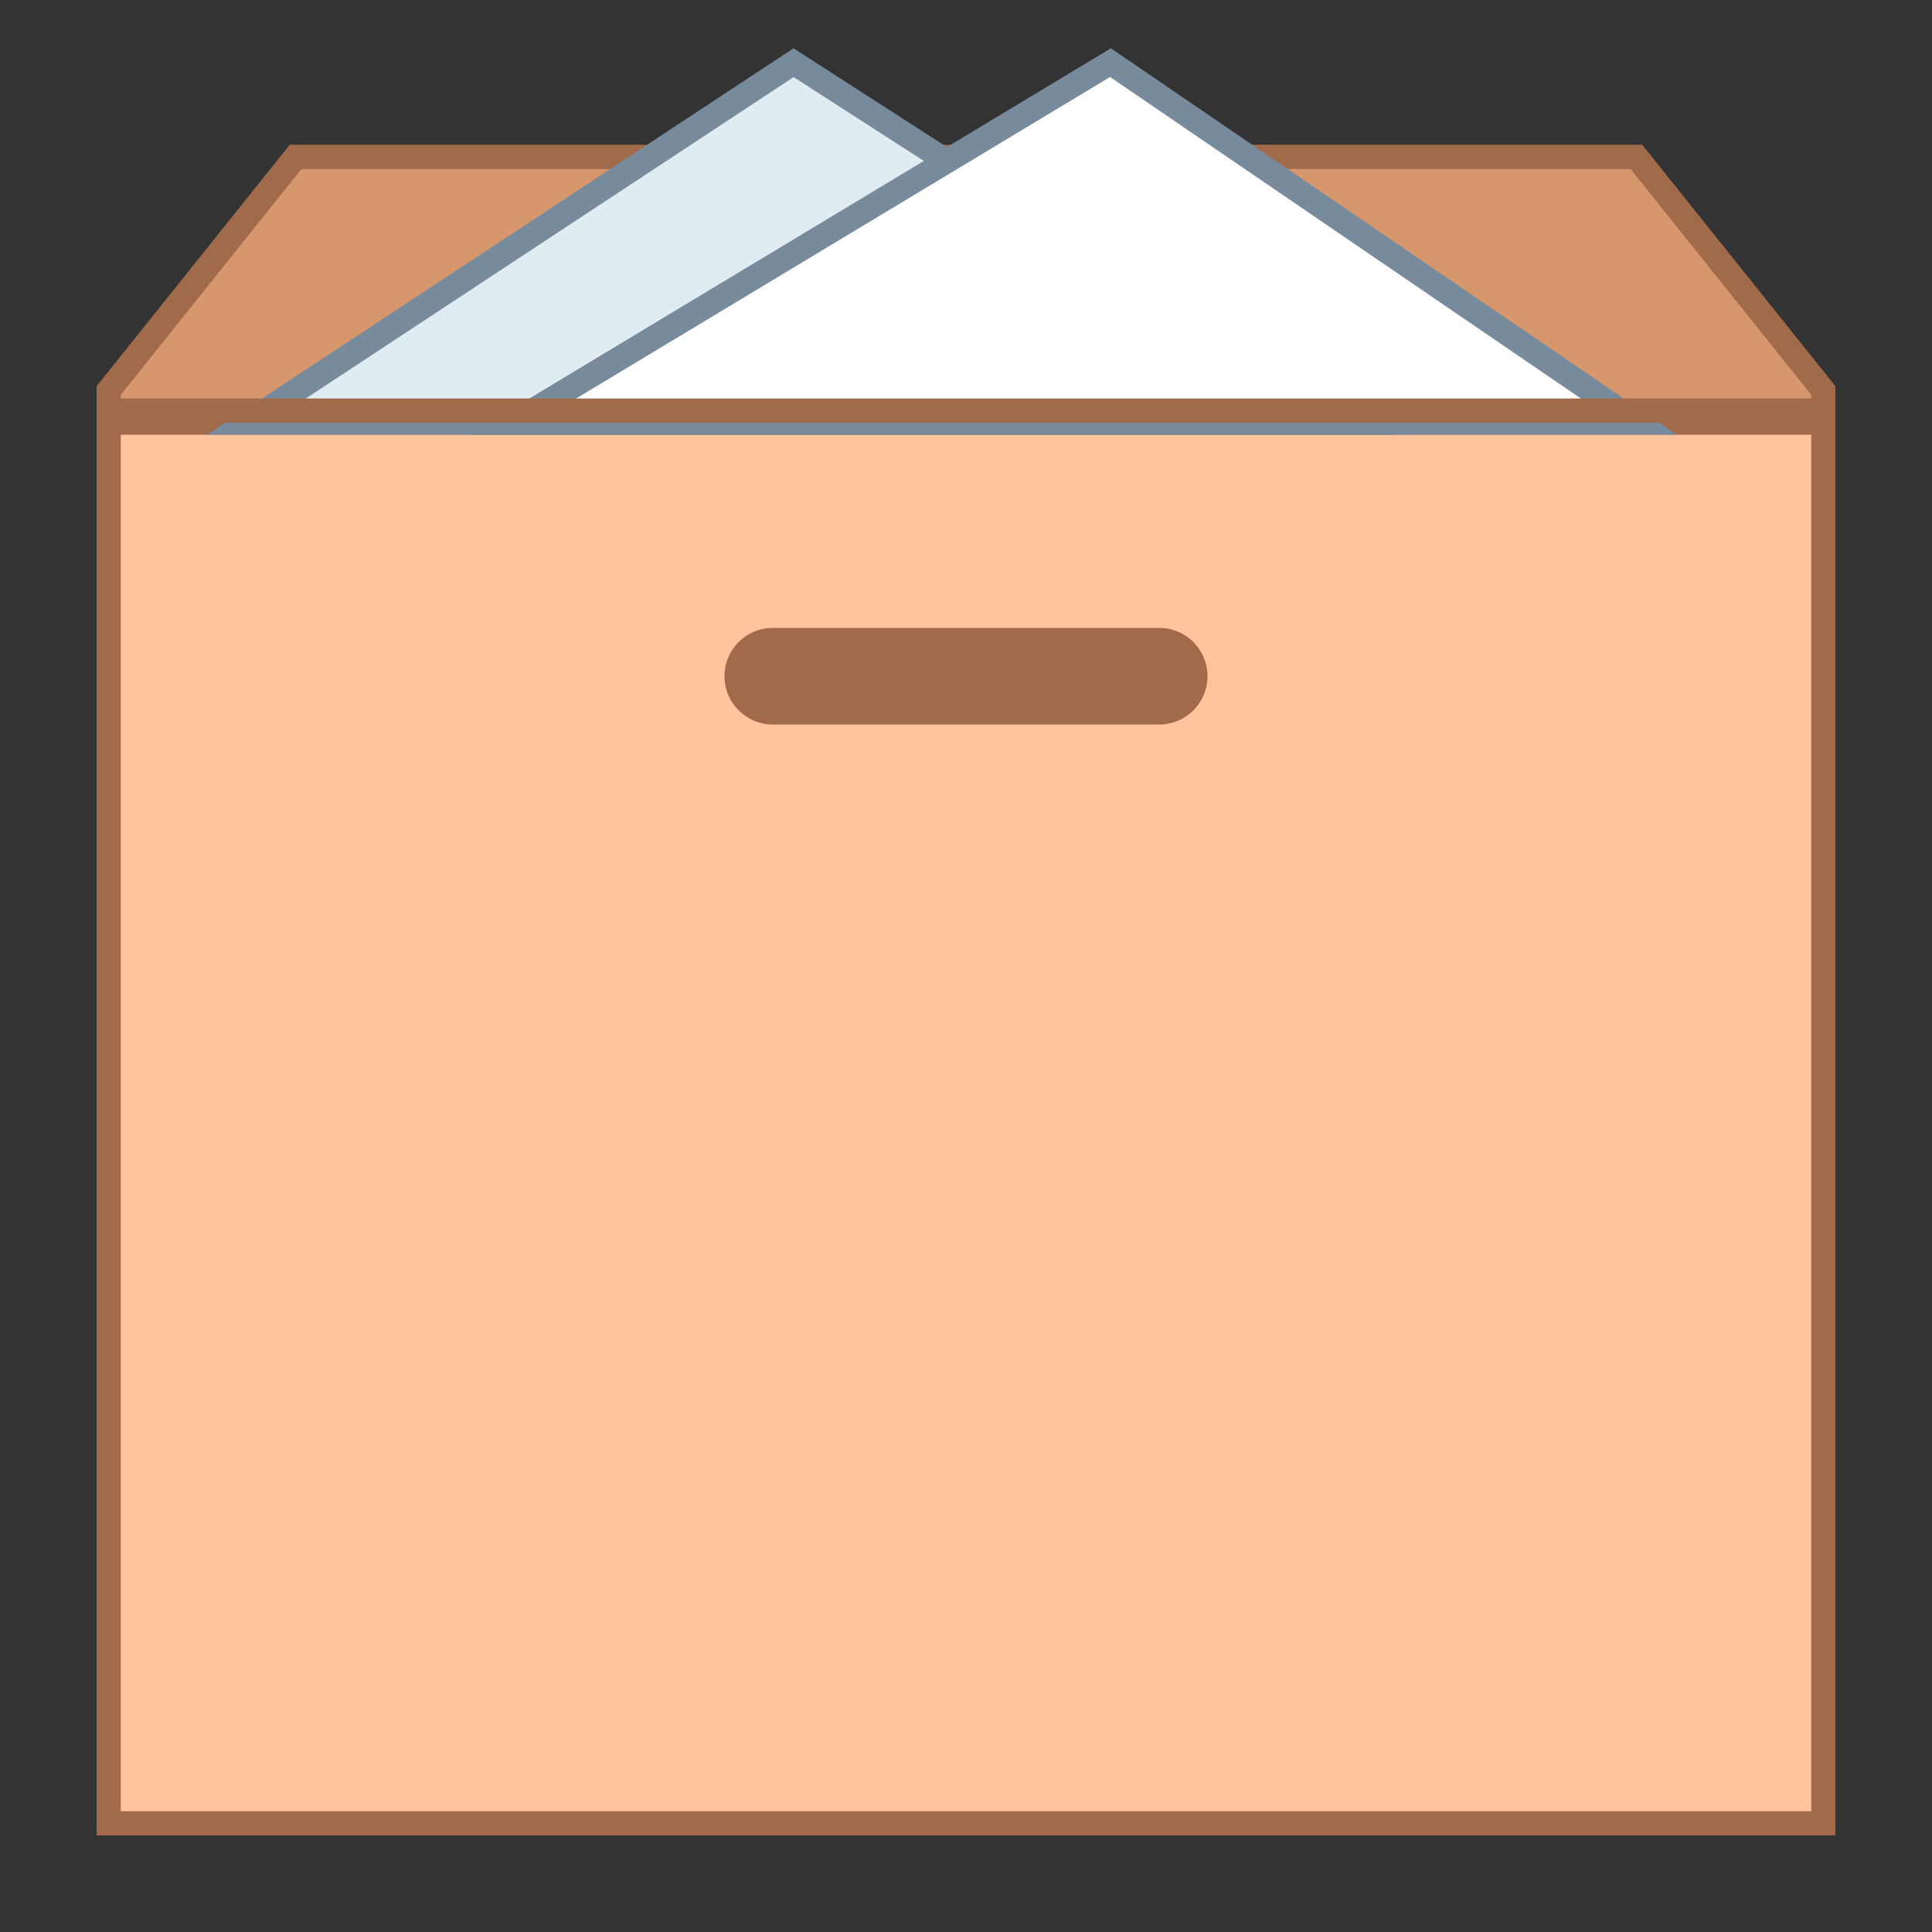 <svg version="1.1" xmlns="http://www.w3.org/2000/svg" xmlns:xlink="http://www.w3.org/1999/xlink" x="0px" y="0px" viewBox="0 0 80 80" style="enable-background:new 0 0 80 80;" xml:space="preserve">
<rect x="0" y="0" width="80" height="80" fill="#333333" stroke="none"/>
<g>
	<polygon style="fill:#FFC49C;" points="4.5,75.5 4.5,16.175 12.24,6.5 67.759,6.5 75.5,16.175 75.5,75.5 	"></polygon>
	<path style="fill:#A16A4A;" d="M67.518,7L75,16.351V75H5V16.351L12.48,7H67.518 M67.999,6h-56L4,16v60h72V16L67.999,6L67.999,6z"></path>
</g>
<g>
	<polygon style="fill:#D6976D;" points="4.5,17.5 4.5,16.175 12.24,6.5 67.759,6.5 75.5,16.175 75.5,17.5 	"></polygon>
	<g>
		<path style="fill:#A16A4A;" d="M67.518,7L75,16.351V17H5v-0.649L12.48,7H67.518 M67.999,6h-56L4,16v2h72v-2L67.999,6L67.999,6z"></path>
	</g>
</g>
<g>
	<polygon style="fill:#E1EBF2;" points="10.239,17.5 32.86,2.597 56.014,17.5 	"></polygon>
	<g>
		<path style="fill:#788B9C;" d="M32.863,3.193L54.313,17H11.907L32.863,3.193 M32.857,2L8.571,18h49.143L32.857,2L32.857,2z"></path>
	</g>
</g>
<g>
	<polygon style="fill:#FFFFFF;" points="21.229,17.5 45.983,2.594 67.81,17.5 	"></polygon>
	<g>
		<path style="fill:#788B9C;" d="M45.966,3.188L66.191,17H23.028L45.966,3.188 M46,2L19.429,18h50L46,2L46,2z"></path>
	</g>
</g>
<line style="fill:#FFC49C;stroke:#A16A4A;stroke-miterlimit:10;" x1="4" y1="17" x2="76" y2="17"></line>
<g>
	<g>
		<path style="fill:#A16A4A;" d="M48,26h-8h-8c-1.105,0-2,0.895-2,2c0,1.105,0.895,2,2,2h8h8c1.105,0,2-0.895,2-2
			C50,26.895,49.105,26,48,26z"></path>
	</g>
</g>
</svg>